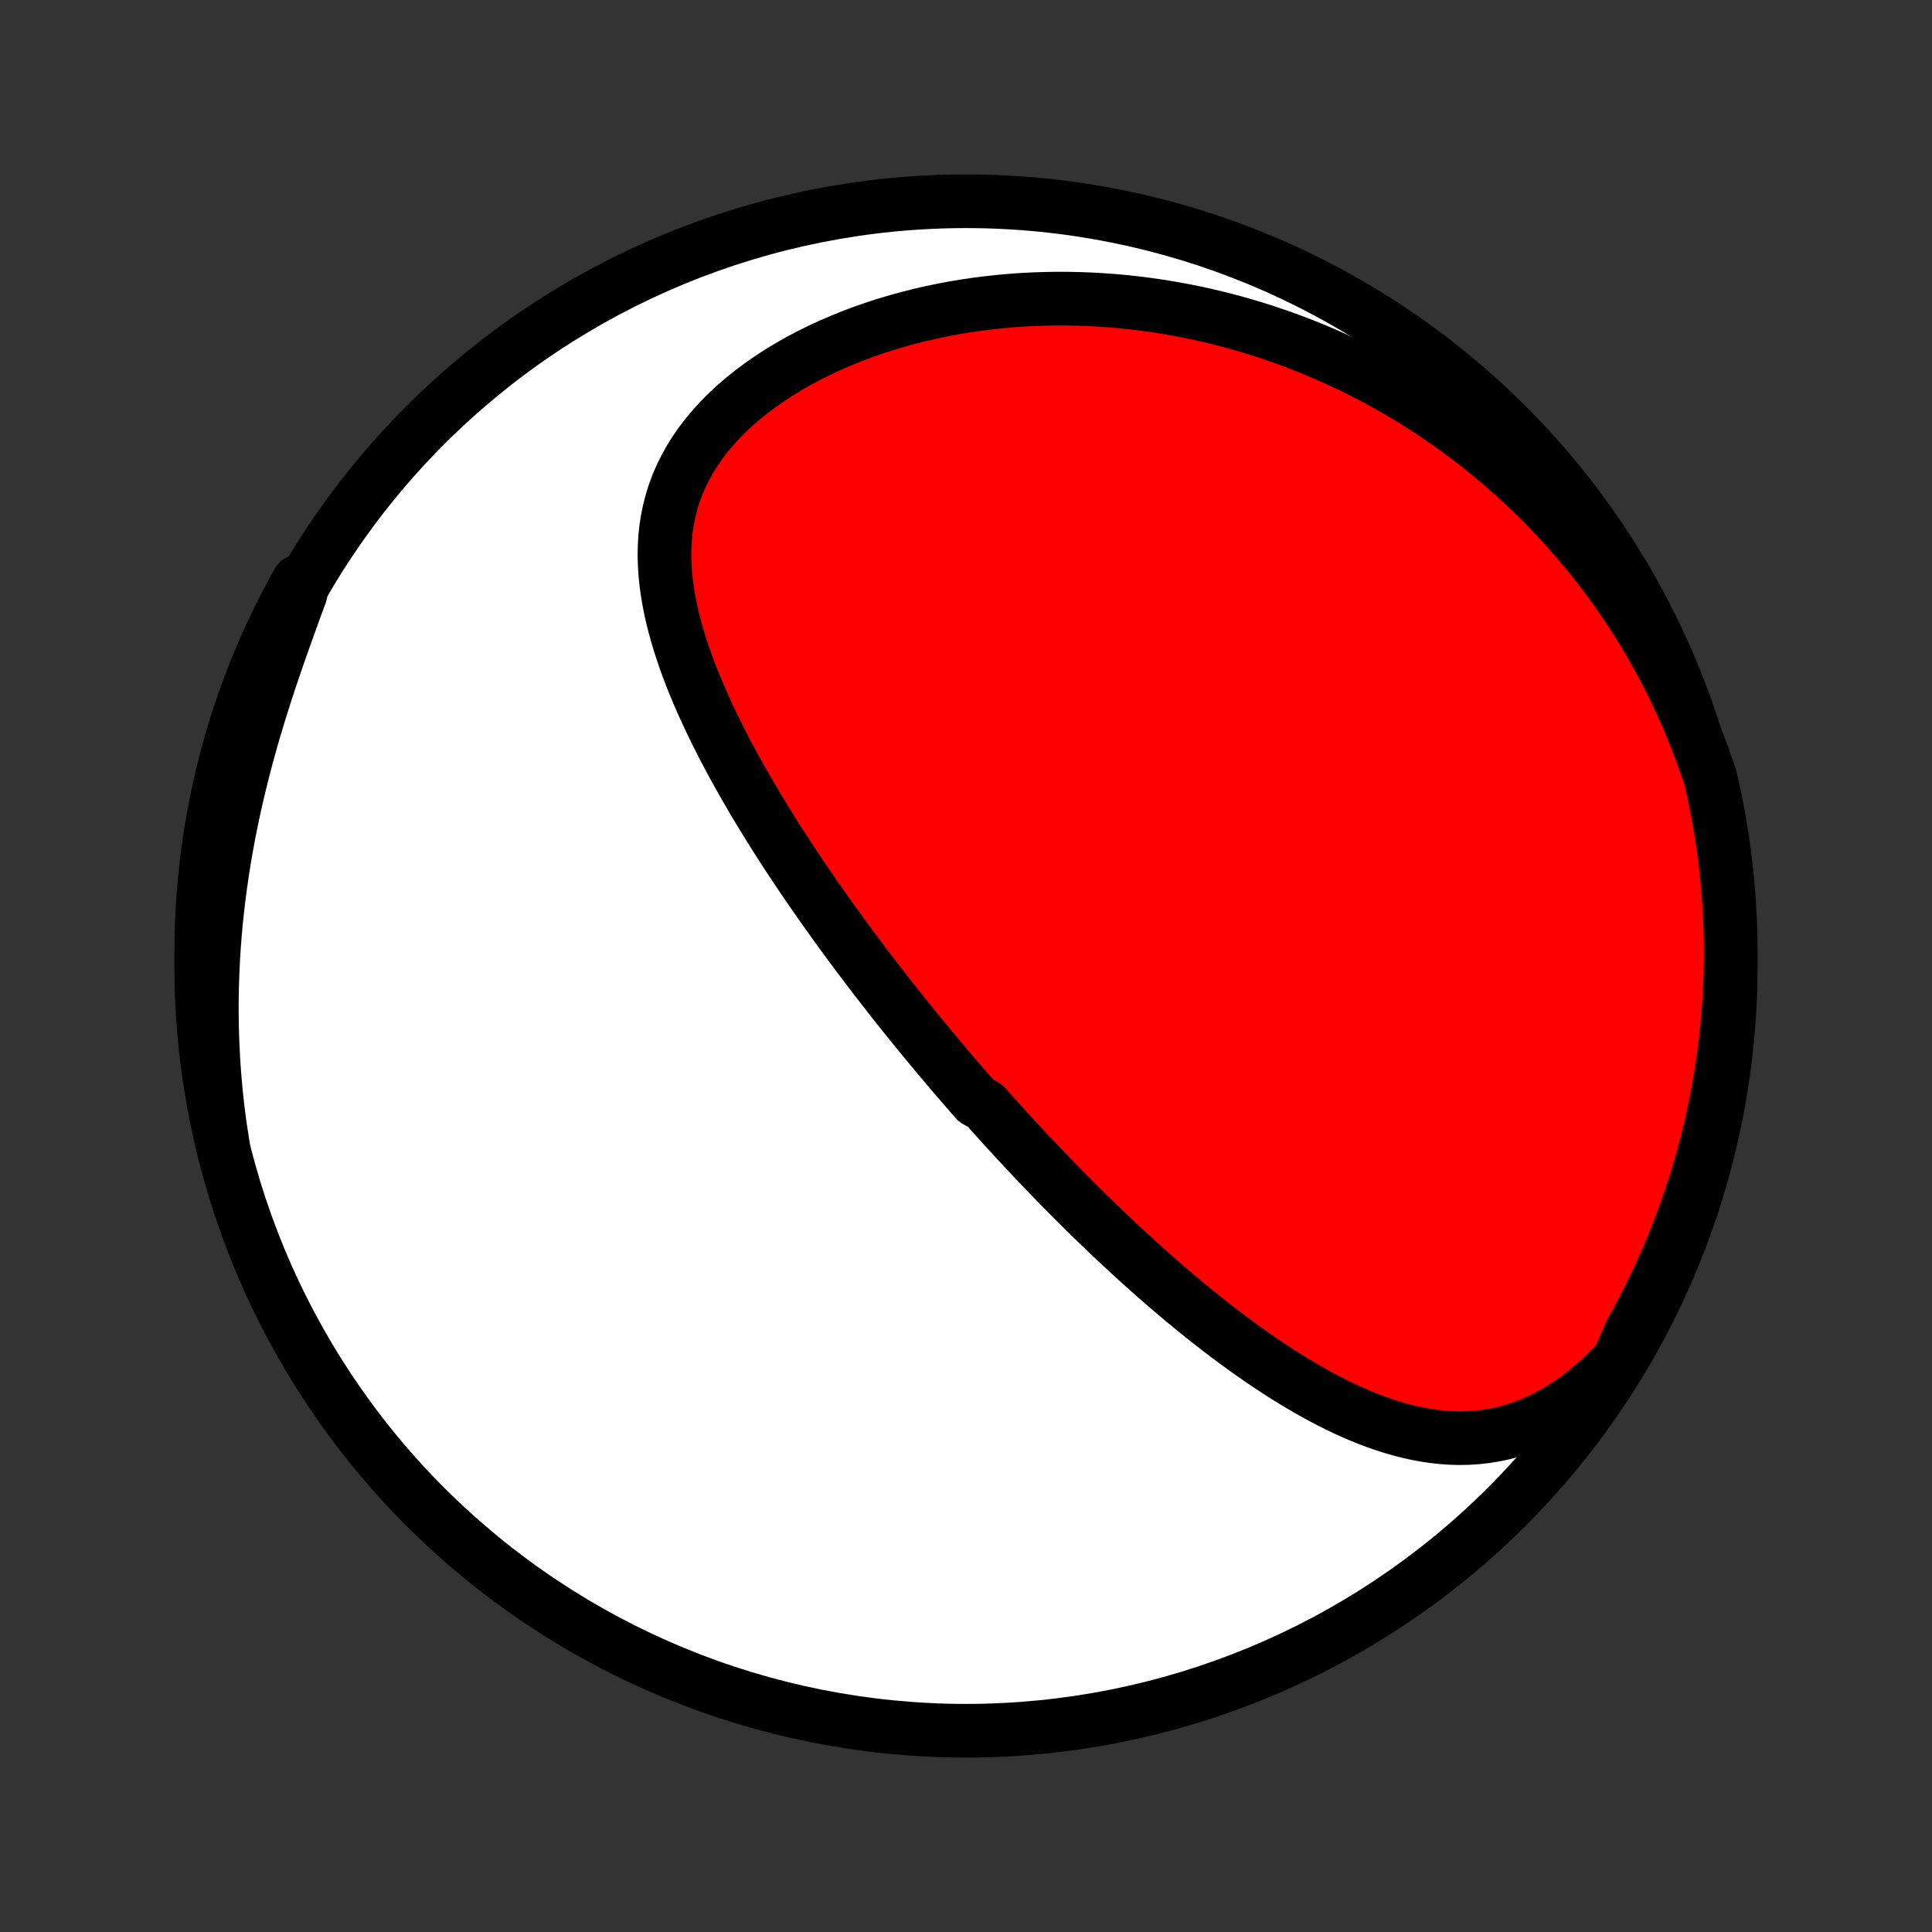 <?xml version="1.0" encoding="utf-8" standalone="no"?>
<!DOCTYPE svg PUBLIC "-//W3C//DTD SVG 1.1//EN"
  "http://www.w3.org/Graphics/SVG/1.1/DTD/svg11.dtd">
<!-- Created with matplotlib (http://matplotlib.org/) -->
<svg height="72pt" version="1.1" viewBox="0 0 72 72" width="72pt" xmlns="http://www.w3.org/2000/svg" xmlns:xlink="http://www.w3.org/1999/xlink">
 <rect x="0" y="0" width="72" height="72" fill="#333333" stroke="none"/>
 <defs>
  <style type="text/css">
*{stroke-linecap:butt;stroke-linejoin:round;}
  </style>
 </defs>
 <g id="figure_1">
  <g id="patch_1">
   <path d="
M0 72
L72 72
L72 0
L0 0
z
" style="fill:none;"/>
  </g>
  <g id="axes_1">
   <g id="PatchCollection_1">
    <defs>
     <path d="
M36 -7.5
C43.558 -7.5 50.808 -10.503 56.153 -15.848
C61.497 -21.192 64.5 -28.442 64.5 -36
C64.5 -43.558 61.497 -50.808 56.153 -56.153
C50.808 -61.497 43.558 -64.5 36 -64.5
C28.442 -64.5 21.192 -61.497 15.848 -56.153
C10.503 -50.808 7.5 -43.558 7.5 -36
C7.5 -28.442 10.503 -21.192 15.848 -15.848
C21.192 -10.503 28.442 -7.5 36 -7.5
z
" id="C0_0_a811fe30f3"/>
     <path d="
M60.335 -21.327
L60.024 -20.998
L59.707 -20.687
L59.385 -20.395
L59.059 -20.123
L58.728 -19.871
L58.395 -19.64
L58.06 -19.429
L57.723 -19.239
L57.385 -19.07
L57.047 -18.921
L56.709 -18.793
L56.372 -18.683
L56.036 -18.593
L55.701 -18.522
L55.368 -18.468
L55.037 -18.431
L54.708 -18.41
L54.382 -18.404
L54.058 -18.413
L53.737 -18.435
L53.419 -18.471
L53.104 -18.518
L52.792 -18.577
L52.482 -18.646
L52.176 -18.724
L51.873 -18.812
L51.572 -18.909
L51.275 -19.013
L50.981 -19.124
L50.69 -19.242
L50.401 -19.367
L50.116 -19.497
L49.834 -19.632
L49.555 -19.773
L49.278 -19.917
L49.005 -20.066
L48.734 -20.219
L48.467 -20.375
L48.202 -20.534
L47.94 -20.696
L47.681 -20.86
L47.425 -21.027
L47.171 -21.196
L46.92 -21.367
L46.672 -21.54
L46.426 -21.715
L46.183 -21.891
L45.943 -22.068
L45.705 -22.246
L45.469 -22.426
L45.236 -22.606
L45.005 -22.787
L44.777 -22.969
L44.551 -23.151
L44.327 -23.334
L44.105 -23.517
L43.886 -23.701
L43.669 -23.886
L43.454 -24.07
L43.24 -24.255
L43.029 -24.44
L42.82 -24.625
L42.613 -24.81
L42.407 -24.995
L42.204 -25.181
L42.002 -25.366
L41.802 -25.552
L41.603 -25.738
L41.406 -25.923
L41.211 -26.109
L41.017 -26.295
L40.825 -26.481
L40.634 -26.666
L40.444 -26.852
L40.256 -27.038
L40.069 -27.224
L39.884 -27.41
L39.7 -27.596
L39.517 -27.782
L39.334 -27.969
L39.154 -28.155
L38.974 -28.342
L38.795 -28.528
L38.617 -28.715
L38.44 -28.902
L38.264 -29.09
L38.089 -29.277
L37.914 -29.465
L37.741 -29.653
L37.568 -29.842
L37.396 -30.031
L37.224 -30.22
L37.053 -30.41
L36.883 -30.6
L36.714 -30.791
L36.376 -30.982
L36.207 -31.174
L36.04 -31.366
L35.872 -31.559
L35.705 -31.753
L35.538 -31.947
L35.372 -32.142
L35.206 -32.339
L35.04 -32.535
L34.874 -32.733
L34.709 -32.931
L34.544 -33.131
L34.379 -33.331
L34.213 -33.533
L34.048 -33.736
L33.884 -33.939
L33.719 -34.144
L33.554 -34.35
L33.389 -34.558
L33.224 -34.766
L33.06 -34.976
L32.895 -35.188
L32.73 -35.4
L32.565 -35.614
L32.4 -35.83
L32.235 -36.048
L32.069 -36.267
L31.904 -36.487
L31.739 -36.709
L31.573 -36.933
L31.407 -37.159
L31.242 -37.387
L31.076 -37.617
L30.91 -37.848
L30.744 -38.082
L30.578 -38.317
L30.412 -38.555
L30.246 -38.794
L30.08 -39.036
L29.914 -39.28
L29.748 -39.527
L29.582 -39.775
L29.416 -40.026
L29.251 -40.28
L29.086 -40.535
L28.921 -40.793
L28.757 -41.054
L28.593 -41.317
L28.43 -41.583
L28.267 -41.851
L28.105 -42.121
L27.945 -42.394
L27.785 -42.67
L27.626 -42.949
L27.469 -43.23
L27.313 -43.513
L27.159 -43.799
L27.007 -44.088
L26.857 -44.379
L26.709 -44.673
L26.563 -44.97
L26.421 -45.269
L26.281 -45.57
L26.145 -45.874
L26.012 -46.18
L25.884 -46.488
L25.76 -46.799
L25.64 -47.112
L25.526 -47.427
L25.418 -47.744
L25.316 -48.063
L25.22 -48.383
L25.132 -48.706
L25.052 -49.029
L24.98 -49.355
L24.917 -49.681
L24.864 -50.008
L24.821 -50.337
L24.789 -50.666
L24.77 -50.995
L24.762 -51.324
L24.769 -51.654
L24.789 -51.983
L24.824 -52.311
L24.875 -52.638
L24.942 -52.964
L25.025 -53.288
L25.125 -53.611
L25.243 -53.93
L25.379 -54.247
L25.533 -54.56
L25.705 -54.87
L25.895 -55.175
L26.102 -55.476
L26.327 -55.771
L26.569 -56.06
L26.828 -56.344
L27.102 -56.621
L27.392 -56.891
L27.696 -57.154
L28.014 -57.408
L28.345 -57.655
L28.688 -57.894
L29.041 -58.124
L29.406 -58.345
L29.779 -58.557
L30.162 -58.76
L30.552 -58.953
L30.949 -59.137
L31.352 -59.311
L31.761 -59.476
L32.174 -59.631
L32.592 -59.777
L33.013 -59.913
L33.437 -60.039
L33.863 -60.156
L34.291 -60.264
L34.72 -60.362
L35.15 -60.452
L35.581 -60.532
L36.011 -60.603
L36.442 -60.666
L36.871 -60.719
L37.3 -60.765
L37.727 -60.802
L38.152 -60.831
L38.576 -60.852
L38.997 -60.865
L39.416 -60.871
L39.833 -60.869
L40.247 -60.86
L40.659 -60.844
L41.067 -60.821
L41.472 -60.792
L41.875 -60.755
L42.274 -60.713
L42.669 -60.664
L43.062 -60.609
L43.45 -60.549
L43.836 -60.482
L44.217 -60.41
L44.596 -60.333
L44.97 -60.25
L45.341 -60.162
L45.709 -60.069
L46.072 -59.971
L46.432 -59.868
L46.789 -59.761
L47.142 -59.649
L47.491 -59.532
L47.837 -59.411
L48.179 -59.286
L48.517 -59.157
L48.852 -59.023
L49.184 -58.885
L49.512 -58.744
L49.837 -58.598
L50.158 -58.449
L50.476 -58.296
L50.79 -58.139
L51.102 -57.978
L51.41 -57.814
L51.714 -57.646
L52.016 -57.475
L52.314 -57.3
L52.61 -57.121
L52.902 -56.94
L53.191 -56.754
L53.477 -56.566
L53.76 -56.373
L54.04 -56.178
L54.317 -55.979
L54.592 -55.776
L54.863 -55.571
L55.131 -55.361
L55.397 -55.149
L55.66 -54.933
L55.92 -54.713
L56.177 -54.49
L56.431 -54.264
L56.683 -54.034
L56.932 -53.801
L57.178 -53.564
L57.421 -53.324
L57.661 -53.08
L57.899 -52.832
L58.134 -52.581
L58.367 -52.326
L58.596 -52.067
L58.823 -51.805
L59.047 -51.538
L59.267 -51.268
L59.486 -50.994
L59.701 -50.716
L59.913 -50.434
L60.123 -50.148
L60.329 -49.857
L60.532 -49.563
L60.732 -49.264
L60.929 -48.961
L61.123 -48.653
L61.313 -48.341
L61.501 -48.025
L61.684 -47.704
L61.864 -47.378
L62.041 -47.048
L62.214 -46.713
L62.383 -46.373
L62.548 -46.029
L62.709 -45.679
L62.866 -45.324
L63.019 -44.965
L63.167 -44.6
L63.311 -44.23
L63.45 -43.855
L63.584 -43.475
L63.722 -43.09
L63.834 -42.612
L63.936 -42.127
L64.031 -41.64
L64.116 -41.152
L64.193 -40.662
L64.262 -40.171
L64.322 -39.678
L64.373 -39.184
L64.415 -38.689
L64.449 -38.194
L64.475 -37.698
L64.491 -37.201
L64.499 -36.704
L64.499 -36.206
L64.489 -35.709
L64.471 -35.212
L64.444 -34.715
L64.409 -34.218
L64.365 -33.722
L64.312 -33.226
L64.251 -32.732
L64.181 -32.238
L64.102 -31.745
L64.015 -31.254
L63.919 -30.765
L63.815 -30.276
L63.703 -29.79
L63.582 -29.306
L63.452 -28.823
L63.314 -28.343
L63.168 -27.865
L63.014 -27.39
L62.851 -26.917
L62.68 -26.447
L62.501 -25.979
L62.314 -25.515
L62.119 -25.054
L61.916 -24.597
L61.705 -24.143
L61.487 -23.692
L61.26 -23.245
L61.026 -22.803
L60.784 -22.364
z
" id="C0_1_40aa99748b"/>
     <path d="
M8.309 -29.306
L8.244 -29.715
L8.185 -30.128
L8.131 -30.544
L8.082 -30.963
L8.039 -31.386
L8.001 -31.812
L7.968 -32.242
L7.942 -32.675
L7.921 -33.111
L7.906 -33.551
L7.897 -33.994
L7.894 -34.44
L7.897 -34.889
L7.907 -35.341
L7.923 -35.796
L7.945 -36.254
L7.974 -36.715
L8.009 -37.178
L8.051 -37.643
L8.1 -38.111
L8.155 -38.581
L8.218 -39.053
L8.287 -39.527
L8.362 -40.003
L8.445 -40.48
L8.534 -40.958
L8.63 -41.437
L8.732 -41.916
L8.841 -42.396
L8.956 -42.876
L9.077 -43.356
L9.203 -43.836
L9.336 -44.315
L9.473 -44.793
L9.616 -45.269
L9.763 -45.744
L9.914 -46.217
L10.068 -46.687
L10.226 -47.154
L10.386 -47.619
L10.548 -48.08
L10.712 -48.538
L10.876 -48.991
L11.039 -49.44
L11.202 -49.885
L11.116 -50.325
L10.877 -49.893
L10.646 -49.457
L10.423 -49.016
L10.207 -48.572
L10 -48.123
L9.8 -47.672
L9.608 -47.216
L9.424 -46.757
L9.249 -46.295
L9.081 -45.829
L8.922 -45.361
L8.771 -44.89
L8.628 -44.416
L8.494 -43.939
L8.368 -43.461
L8.25 -42.979
L8.141 -42.496
L8.04 -42.011
L7.948 -41.524
L7.865 -41.035
L7.79 -40.544
L7.723 -40.053
L7.665 -39.56
L7.616 -39.066
L7.576 -38.571
L7.544 -38.075
L7.521 -37.579
L7.506 -37.082
L7.5 -36.584
L7.503 -36.087
L7.514 -35.59
L7.535 -35.092
L7.563 -34.595
L7.601 -34.099
L7.647 -33.603
L7.702 -33.108
L7.765 -32.613
L7.837 -32.12
L7.918 -31.628
L8.007 -31.137
L8.105 -30.648
z
" id="C0_2_05e789b697"/>
    </defs>
    <g clip-path="url(#p1bffca34e9)">
     <use style="fill:#ffffff;stroke:#000000;stroke-width:2.0;" x="0.0" xlink:href="#C0_0_a811fe30f3" y="72.0"/>
    </g>
    <g clip-path="url(#p1bffca34e9)">
     <use style="fill:#ff0000;stroke:#000000;stroke-width:2.0;" x="0.0" xlink:href="#C0_1_40aa99748b" y="72.0"/>
    </g>
    <g clip-path="url(#p1bffca34e9)">
     <use style="fill:#ff0000;stroke:#000000;stroke-width:2.0;" x="0.0" xlink:href="#C0_2_05e789b697" y="72.0"/>
    </g>
   </g>
  </g>
 </g>
 <defs>
  <clipPath id="p1bffca34e9">
   <rect height="72.0" width="72.0" x="0.0" y="0.0"/>
  </clipPath>
 </defs>
</svg>
